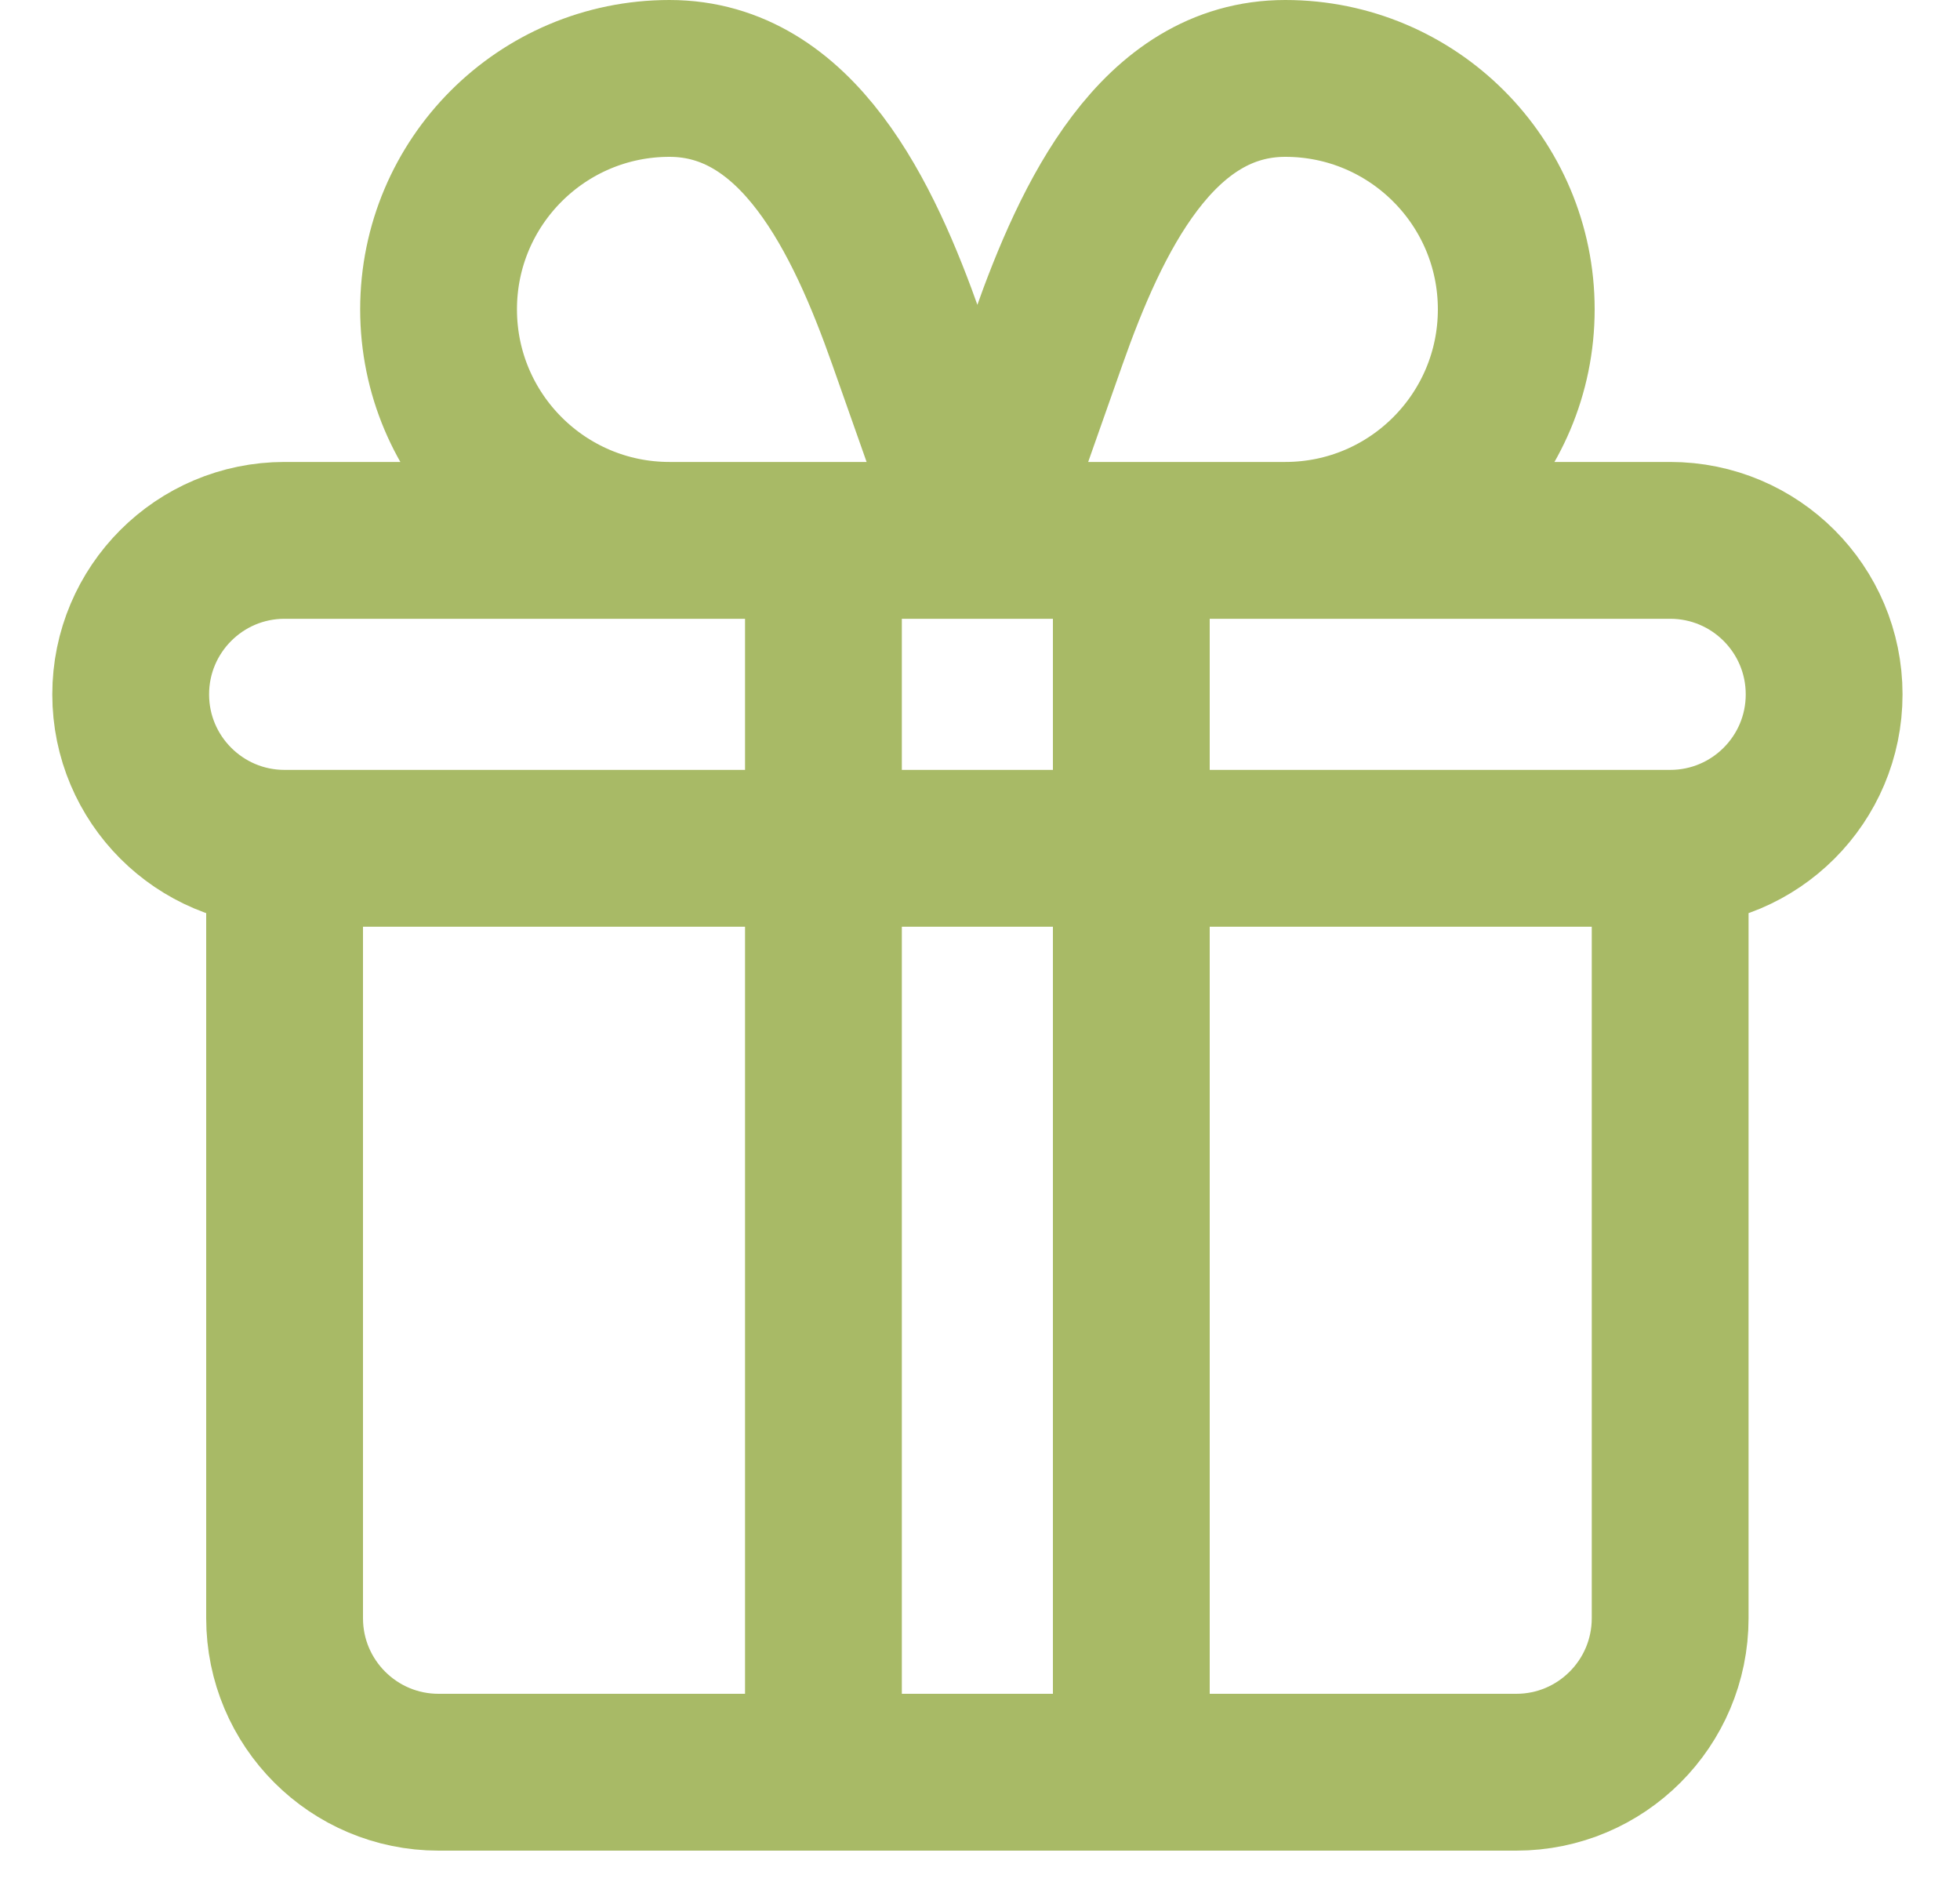 <svg width="25" height="24" viewBox="0 0 25 24" fill="none" xmlns="http://www.w3.org/2000/svg">
<path d="M3.63 10.818V20.636C3.63 21.721 4.51 22.6 5.594 22.6H10.503M3.63 10.818H10.503M3.63 10.818C2.546 10.818 1.667 9.939 1.667 8.855C1.667 7.77 2.546 6.891 3.63 6.891H10.503M21.303 10.818V20.636C21.303 21.721 20.424 22.6 19.34 22.6H14.43M21.303 10.818H14.43M21.303 10.818C22.388 10.818 23.267 9.939 23.267 8.855C23.267 7.77 22.388 6.891 21.303 6.891H14.43M14.43 10.818V22.6M14.43 10.818H10.503M14.43 10.818V6.891M14.43 22.6H10.503M10.503 10.818V22.6M10.503 10.818V6.891M10.503 6.891H14.43M8.539 6.891C6.913 6.891 5.594 5.572 5.594 3.945C5.594 2.319 6.913 1 8.539 1C10.175 1 11.015 2.776 11.559 4.318L12.467 6.891L13.374 4.318C13.918 2.776 14.758 1 16.394 1C18.021 1 19.34 2.319 19.34 3.945C19.34 5.572 18.021 6.891 16.394 6.891" stroke="#A8BA66" stroke-width="2" stroke-linejoin="round"/>
</svg>
